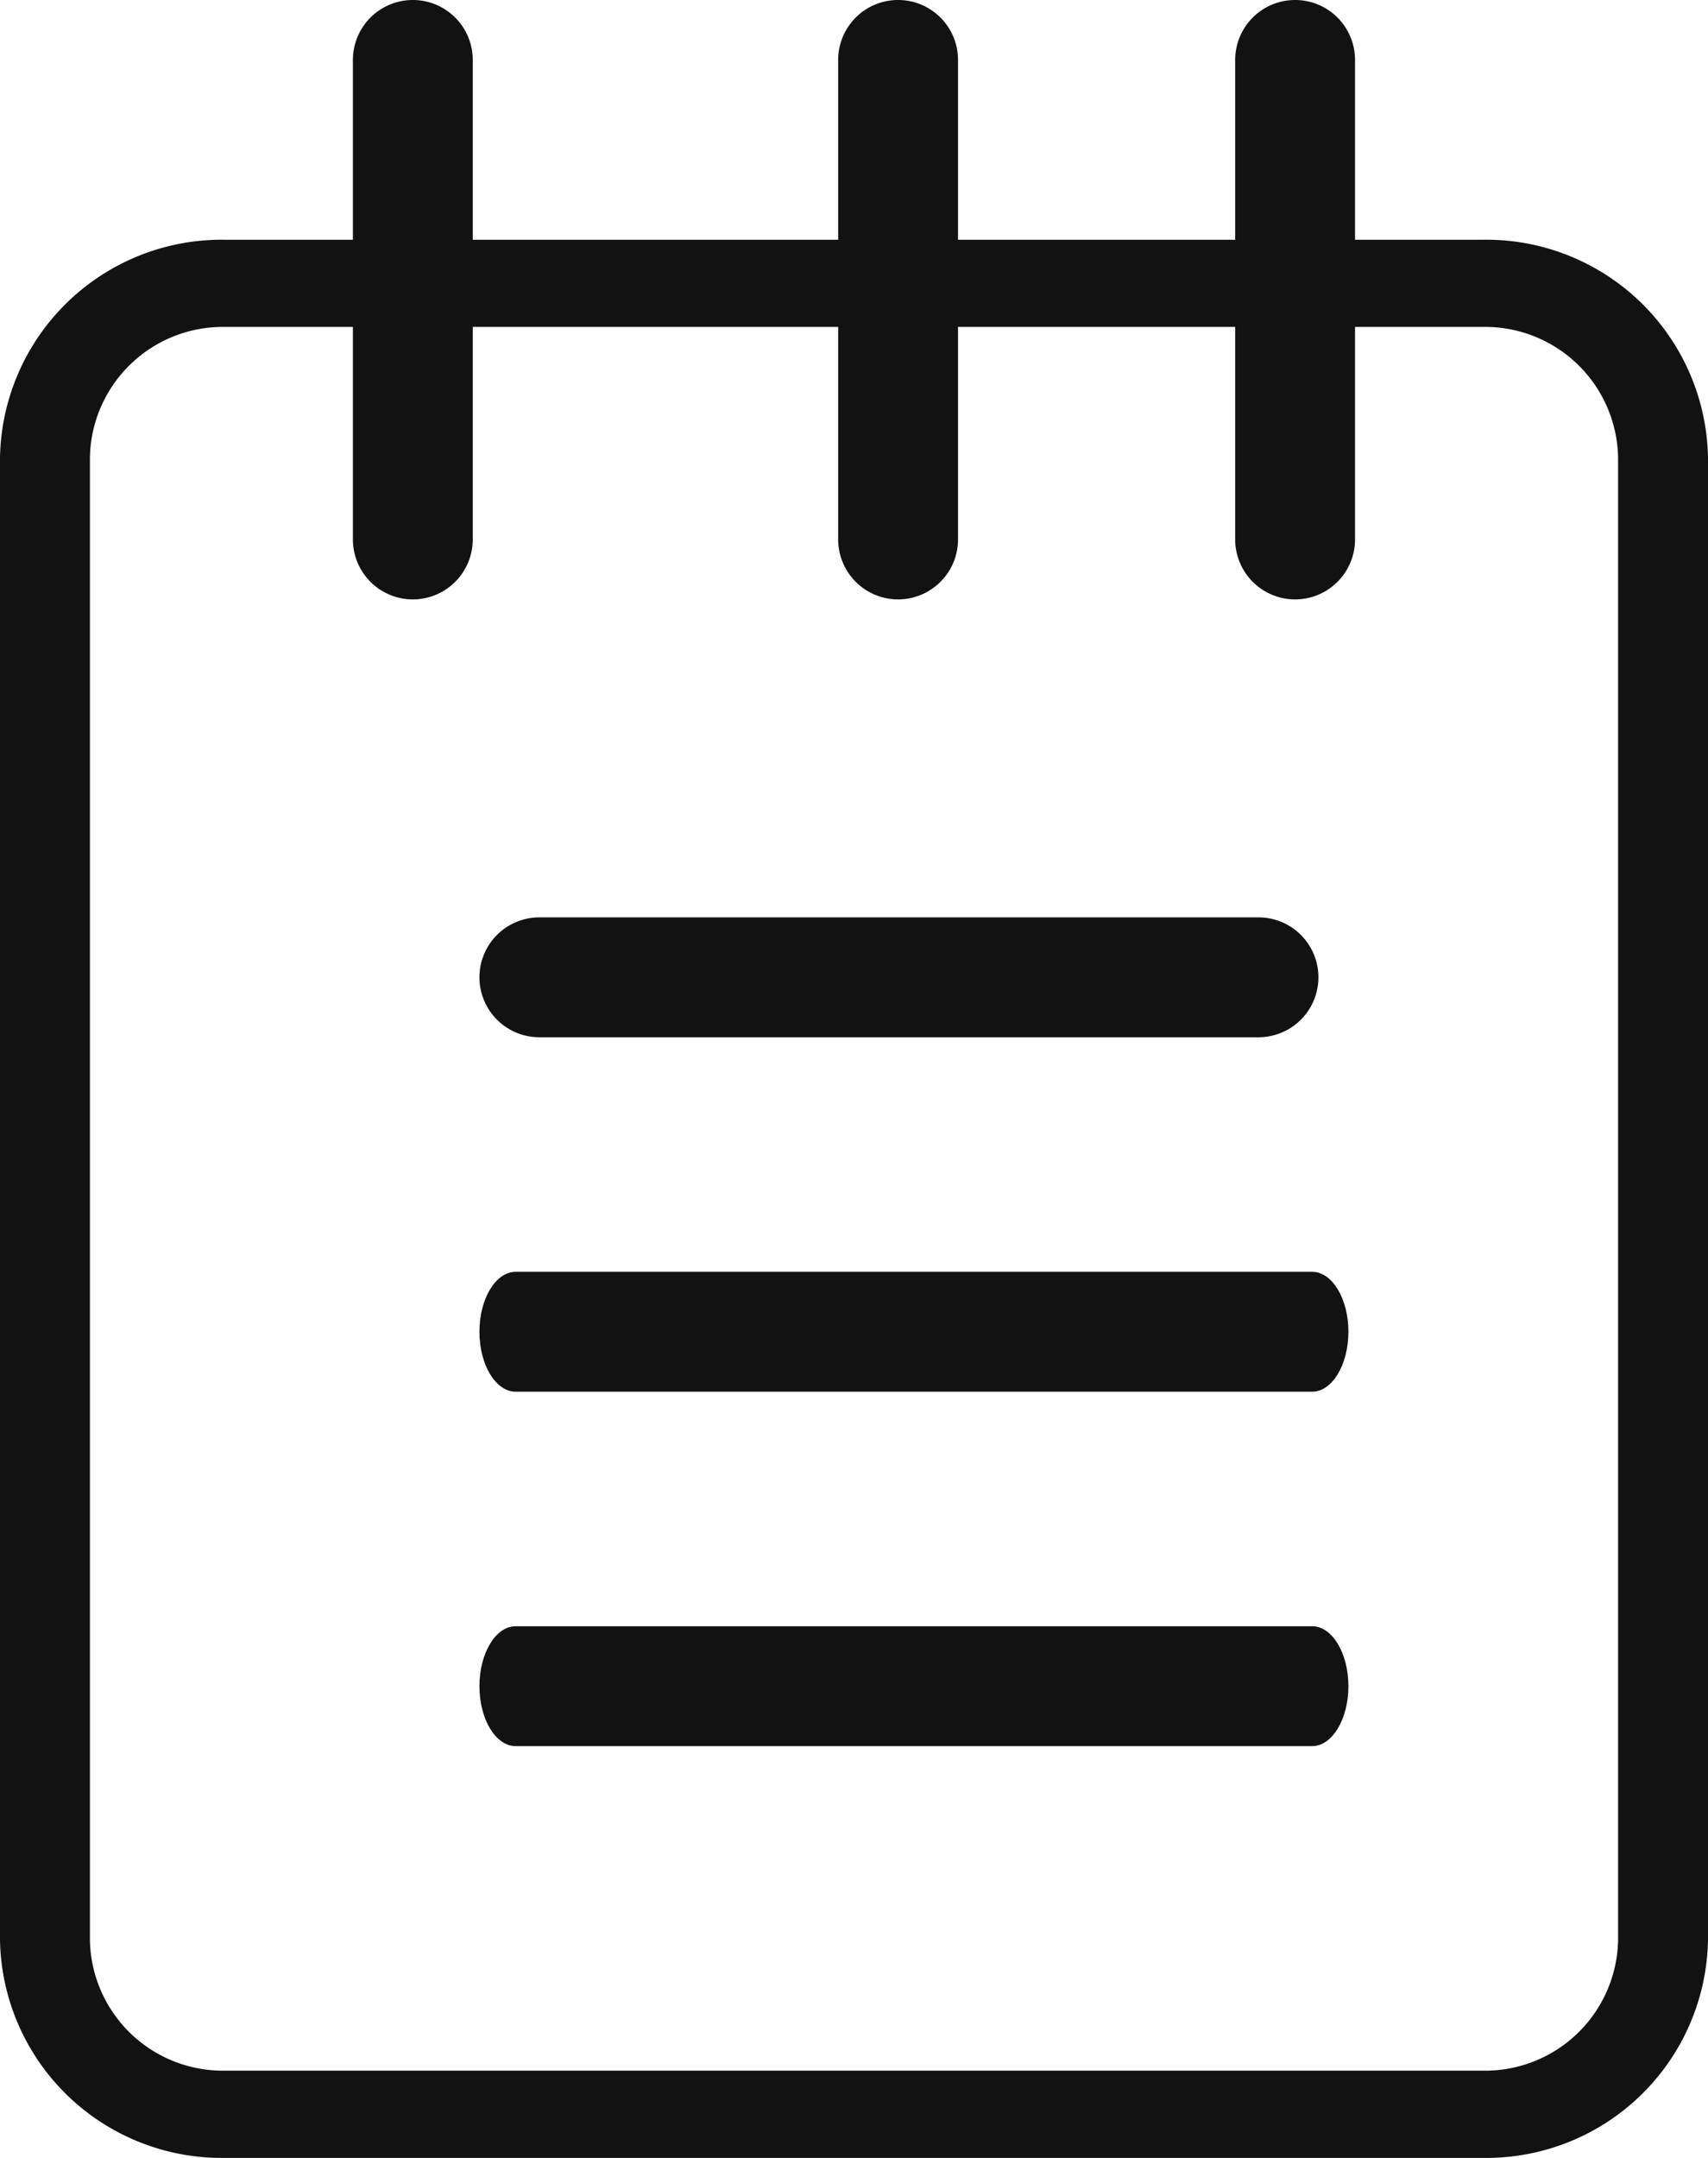 <svg xmlns="http://www.w3.org/2000/svg" width="31.667" height="40" viewBox="0 0 31.667 40">
  <g id="notes" transform="translate(-2)">
    <path id="Path_3" data-name="Path 3" d="M29.5,37.556H6.167A4.111,4.111,0,0,1,2,33.515V6.04A4.111,4.111,0,0,1,6.167,2H29.5a4.111,4.111,0,0,1,4.167,4.04V33.515A4.111,4.111,0,0,1,29.5,37.556ZM6.167,3.616a2.466,2.466,0,0,0-2.5,2.424V33.515a2.466,2.466,0,0,0,2.5,2.424H29.5A2.466,2.466,0,0,0,32,33.515V6.04a2.466,2.466,0,0,0-2.5-2.424Z" transform="translate(0 2.444)" fill="#121212"/>
    <path id="Path_4" data-name="Path 4" d="M7.111,11.111A1.112,1.112,0,0,1,6,10V1.111a1.111,1.111,0,0,1,2.222,0V10A1.112,1.112,0,0,1,7.111,11.111Z" transform="translate(2.543)" fill="#121212"/>
    <path id="Path_5" data-name="Path 5" d="M12.611,11.111A1.112,1.112,0,0,1,11.5,10V1.111a1.111,1.111,0,1,1,2.222,0V10A1.112,1.112,0,0,1,12.611,11.111Z" transform="translate(6.04)" fill="#121212"/>
    <path id="Path_6" data-name="Path 6" d="M17.111,11.111A1.112,1.112,0,0,1,16,10V1.111a1.111,1.111,0,1,1,2.222,0V10A1.112,1.112,0,0,1,17.111,11.111Z" transform="translate(8.901)" fill="#121212"/>
    <path id="Path_7" data-name="Path 7" d="M21.44,19.222H6.671c-.371,0-.671-.5-.671-1.111S6.3,17,6.671,17H21.44c.371,0,.671.5.671,1.111S21.81,19.222,21.44,19.222Z" transform="translate(4.889 13.145)" fill="#121212"/>
    <path id="Path_8" data-name="Path 8" d="M21.44,15.222H6.671c-.371,0-.671-.5-.671-1.111S6.3,13,6.671,13H21.44c.371,0,.671.5.671,1.111S21.81,15.222,21.44,15.222Z" transform="translate(4.889 10.575)" fill="#121212"/>
    <path id="Path_9" data-name="Path 9" d="M20.444,11.222H7.111A1.111,1.111,0,0,1,7.111,9H20.444a1.111,1.111,0,0,1,0,2.222Z" transform="translate(4.889 8.005)" fill="#121212"/>
  </g>
</svg>
